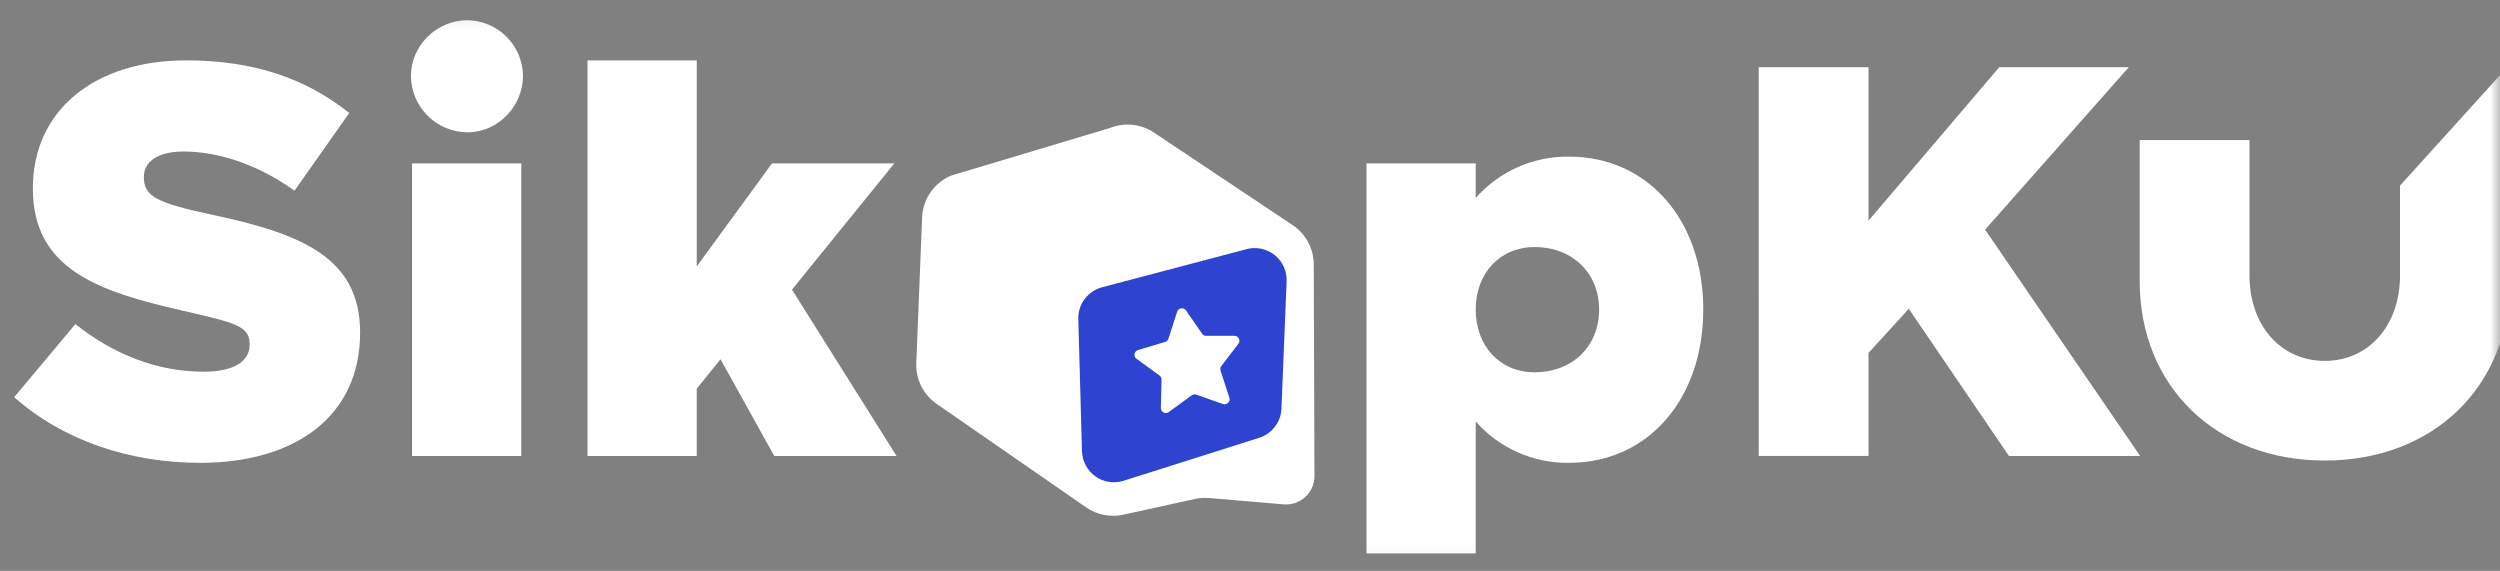 <svg width="127" height="29" viewBox="0 0 127 29" fill="none" xmlns="http://www.w3.org/2000/svg">
<rect x="0" y="0" width="127" height="29" fill="#808080" stroke="none"/>
<mask id="mask0_235_2883" style="mask-type:luminance" maskUnits="userSpaceOnUse" x="0" y="0" width="127" height="29">
<path d="M127 0.178H0V28.958H127V0.178Z" fill="white"/>
</mask>
<g mask="url(#mask0_235_2883)">
<path d="M108.696 14.28V7.114H114.274V13.992C114.274 16.521 115.855 18.333 118.098 18.333C120.34 18.333 121.921 16.521 121.921 13.992V9.428L127.472 3.297H127.5V14.281C127.5 19.628 123.618 23.395 118.098 23.395C112.578 23.395 108.696 19.627 108.696 14.28Z" fill="white"/>
<path d="M0.721 20.176L3.827 16.467C5.839 18.047 8.025 18.882 10.354 18.882C11.875 18.882 12.683 18.364 12.683 17.502C12.683 16.553 11.993 16.41 9.26 15.777C4.976 14.8 1.669 13.678 1.669 9.565C1.669 5.626 4.774 3.067 9.461 3.067C12.884 3.067 15.557 3.987 17.741 5.741L14.96 9.688C13.114 8.359 11.102 7.697 9.319 7.697C7.968 7.697 7.306 8.244 7.306 8.992C7.306 9.997 7.996 10.314 10.814 10.918C15.414 11.895 18.294 13.131 18.294 16.898C18.294 21.067 15.103 23.512 10.157 23.512C6.592 23.507 3.224 22.39 0.721 20.176Z" fill="white"/>
<path d="M20.876 3.845C20.876 2.351 22.144 1.028 23.751 1.028C24.495 1.039 25.205 1.34 25.731 1.866C26.257 2.392 26.557 3.102 26.568 3.845C26.568 5.398 25.3 6.721 23.751 6.721C22.989 6.719 22.259 6.415 21.72 5.876C21.182 5.337 20.878 4.607 20.876 3.845ZM20.933 8.302H26.482V23.166H20.933V8.302Z" fill="white"/>
<path d="M45.545 23.165H39.333L36.602 18.249L35.394 19.744V23.166H29.846V3.068H35.395V13.534L39.218 8.3H45.431L40.233 14.713L45.545 23.165Z" fill="white"/>
<path d="M86.526 15.721C86.526 20.291 83.708 23.512 79.712 23.512C78.816 23.525 77.928 23.344 77.109 22.982C76.29 22.619 75.559 22.084 74.966 21.413V28.112H69.418V8.302H74.966V10.056C75.559 9.385 76.29 8.85 77.109 8.487C77.928 8.125 78.816 7.944 79.712 7.957C83.708 7.957 86.526 11.177 86.526 15.721ZM81.236 15.721C81.236 13.88 79.884 12.551 77.957 12.551C76.204 12.551 74.966 13.873 74.966 15.721C74.966 17.589 76.204 18.912 77.957 18.912C79.884 18.912 81.236 17.589 81.236 15.721Z" fill="white"/>
<path d="M89.343 3.414H94.921V11.21L101.562 3.414H108.142L100.843 11.666L108.721 23.166H102.056L96.966 15.686L94.92 17.929V23.161H89.342L89.343 3.414Z" fill="white"/>
<path d="M60.706 25.347L57.059 26.147C56.736 26.218 56.403 26.221 56.079 26.157C55.755 26.094 55.448 25.963 55.176 25.775L47.58 20.517C47.246 20.285 46.976 19.973 46.795 19.61C46.615 19.246 46.53 18.842 46.548 18.436L46.844 11.031C46.865 10.57 47.018 10.125 47.285 9.749C47.551 9.373 47.921 9.081 48.349 8.91L56.388 6.501C56.751 6.356 57.143 6.301 57.532 6.341C57.921 6.381 58.294 6.516 58.618 6.733L65.671 11.439C65.999 11.658 66.267 11.954 66.453 12.3C66.639 12.647 66.737 13.035 66.739 13.428L66.774 24.18C66.775 24.381 66.734 24.578 66.654 24.762C66.574 24.945 66.457 25.11 66.31 25.245C66.163 25.38 65.989 25.484 65.8 25.549C65.611 25.613 65.41 25.638 65.211 25.621L61.426 25.3C61.185 25.28 60.943 25.296 60.706 25.347Z" fill="white"/>
<path d="M63.327 12.656L55.985 14.593C55.632 14.686 55.32 14.896 55.101 15.188C54.882 15.481 54.768 15.839 54.778 16.204L54.964 22.923C54.971 23.174 55.037 23.42 55.155 23.642C55.273 23.863 55.442 24.055 55.646 24.2C55.851 24.345 56.087 24.441 56.335 24.48C56.583 24.519 56.837 24.499 57.077 24.423L63.969 22.239C64.287 22.138 64.565 21.942 64.767 21.677C64.969 21.413 65.085 21.092 65.098 20.759L65.36 14.294C65.371 14.04 65.323 13.787 65.218 13.555C65.114 13.323 64.956 13.119 64.758 12.96C64.56 12.8 64.327 12.69 64.079 12.637C63.83 12.584 63.572 12.591 63.327 12.656ZM62.918 17.455L62.042 18.596C62.018 18.629 62.001 18.667 61.995 18.707C61.988 18.747 61.991 18.788 62.003 18.827L62.453 20.21C62.467 20.255 62.468 20.302 62.457 20.347C62.445 20.392 62.422 20.433 62.389 20.466C62.355 20.498 62.314 20.521 62.269 20.532C62.224 20.542 62.176 20.54 62.132 20.526L60.77 20.048C60.731 20.035 60.69 20.031 60.649 20.037C60.609 20.043 60.571 20.058 60.538 20.082L59.372 20.934C59.334 20.961 59.29 20.977 59.243 20.98C59.197 20.983 59.151 20.973 59.109 20.952C59.068 20.93 59.034 20.898 59.01 20.858C58.986 20.818 58.973 20.773 58.973 20.726L59.006 19.282C59.007 19.242 58.998 19.201 58.98 19.165C58.962 19.129 58.935 19.097 58.902 19.073L57.732 18.227C57.695 18.2 57.666 18.162 57.649 18.119C57.632 18.076 57.627 18.029 57.635 17.983C57.642 17.937 57.662 17.894 57.693 17.859C57.723 17.824 57.763 17.798 57.807 17.784L59.19 17.369C59.229 17.357 59.264 17.336 59.294 17.308C59.323 17.279 59.344 17.244 59.357 17.206L59.8 15.831C59.815 15.787 59.842 15.749 59.877 15.719C59.913 15.689 59.956 15.67 60.002 15.663C60.048 15.657 60.095 15.662 60.138 15.681C60.18 15.698 60.217 15.728 60.245 15.765L61.066 16.952C61.09 16.985 61.121 17.013 61.157 17.031C61.193 17.05 61.233 17.06 61.274 17.06H62.717C62.762 17.061 62.806 17.075 62.844 17.099C62.883 17.124 62.914 17.158 62.934 17.198C62.955 17.238 62.964 17.284 62.962 17.329C62.959 17.374 62.944 17.418 62.918 17.455Z" fill="#2E44D0"/>
</g>
</svg>
